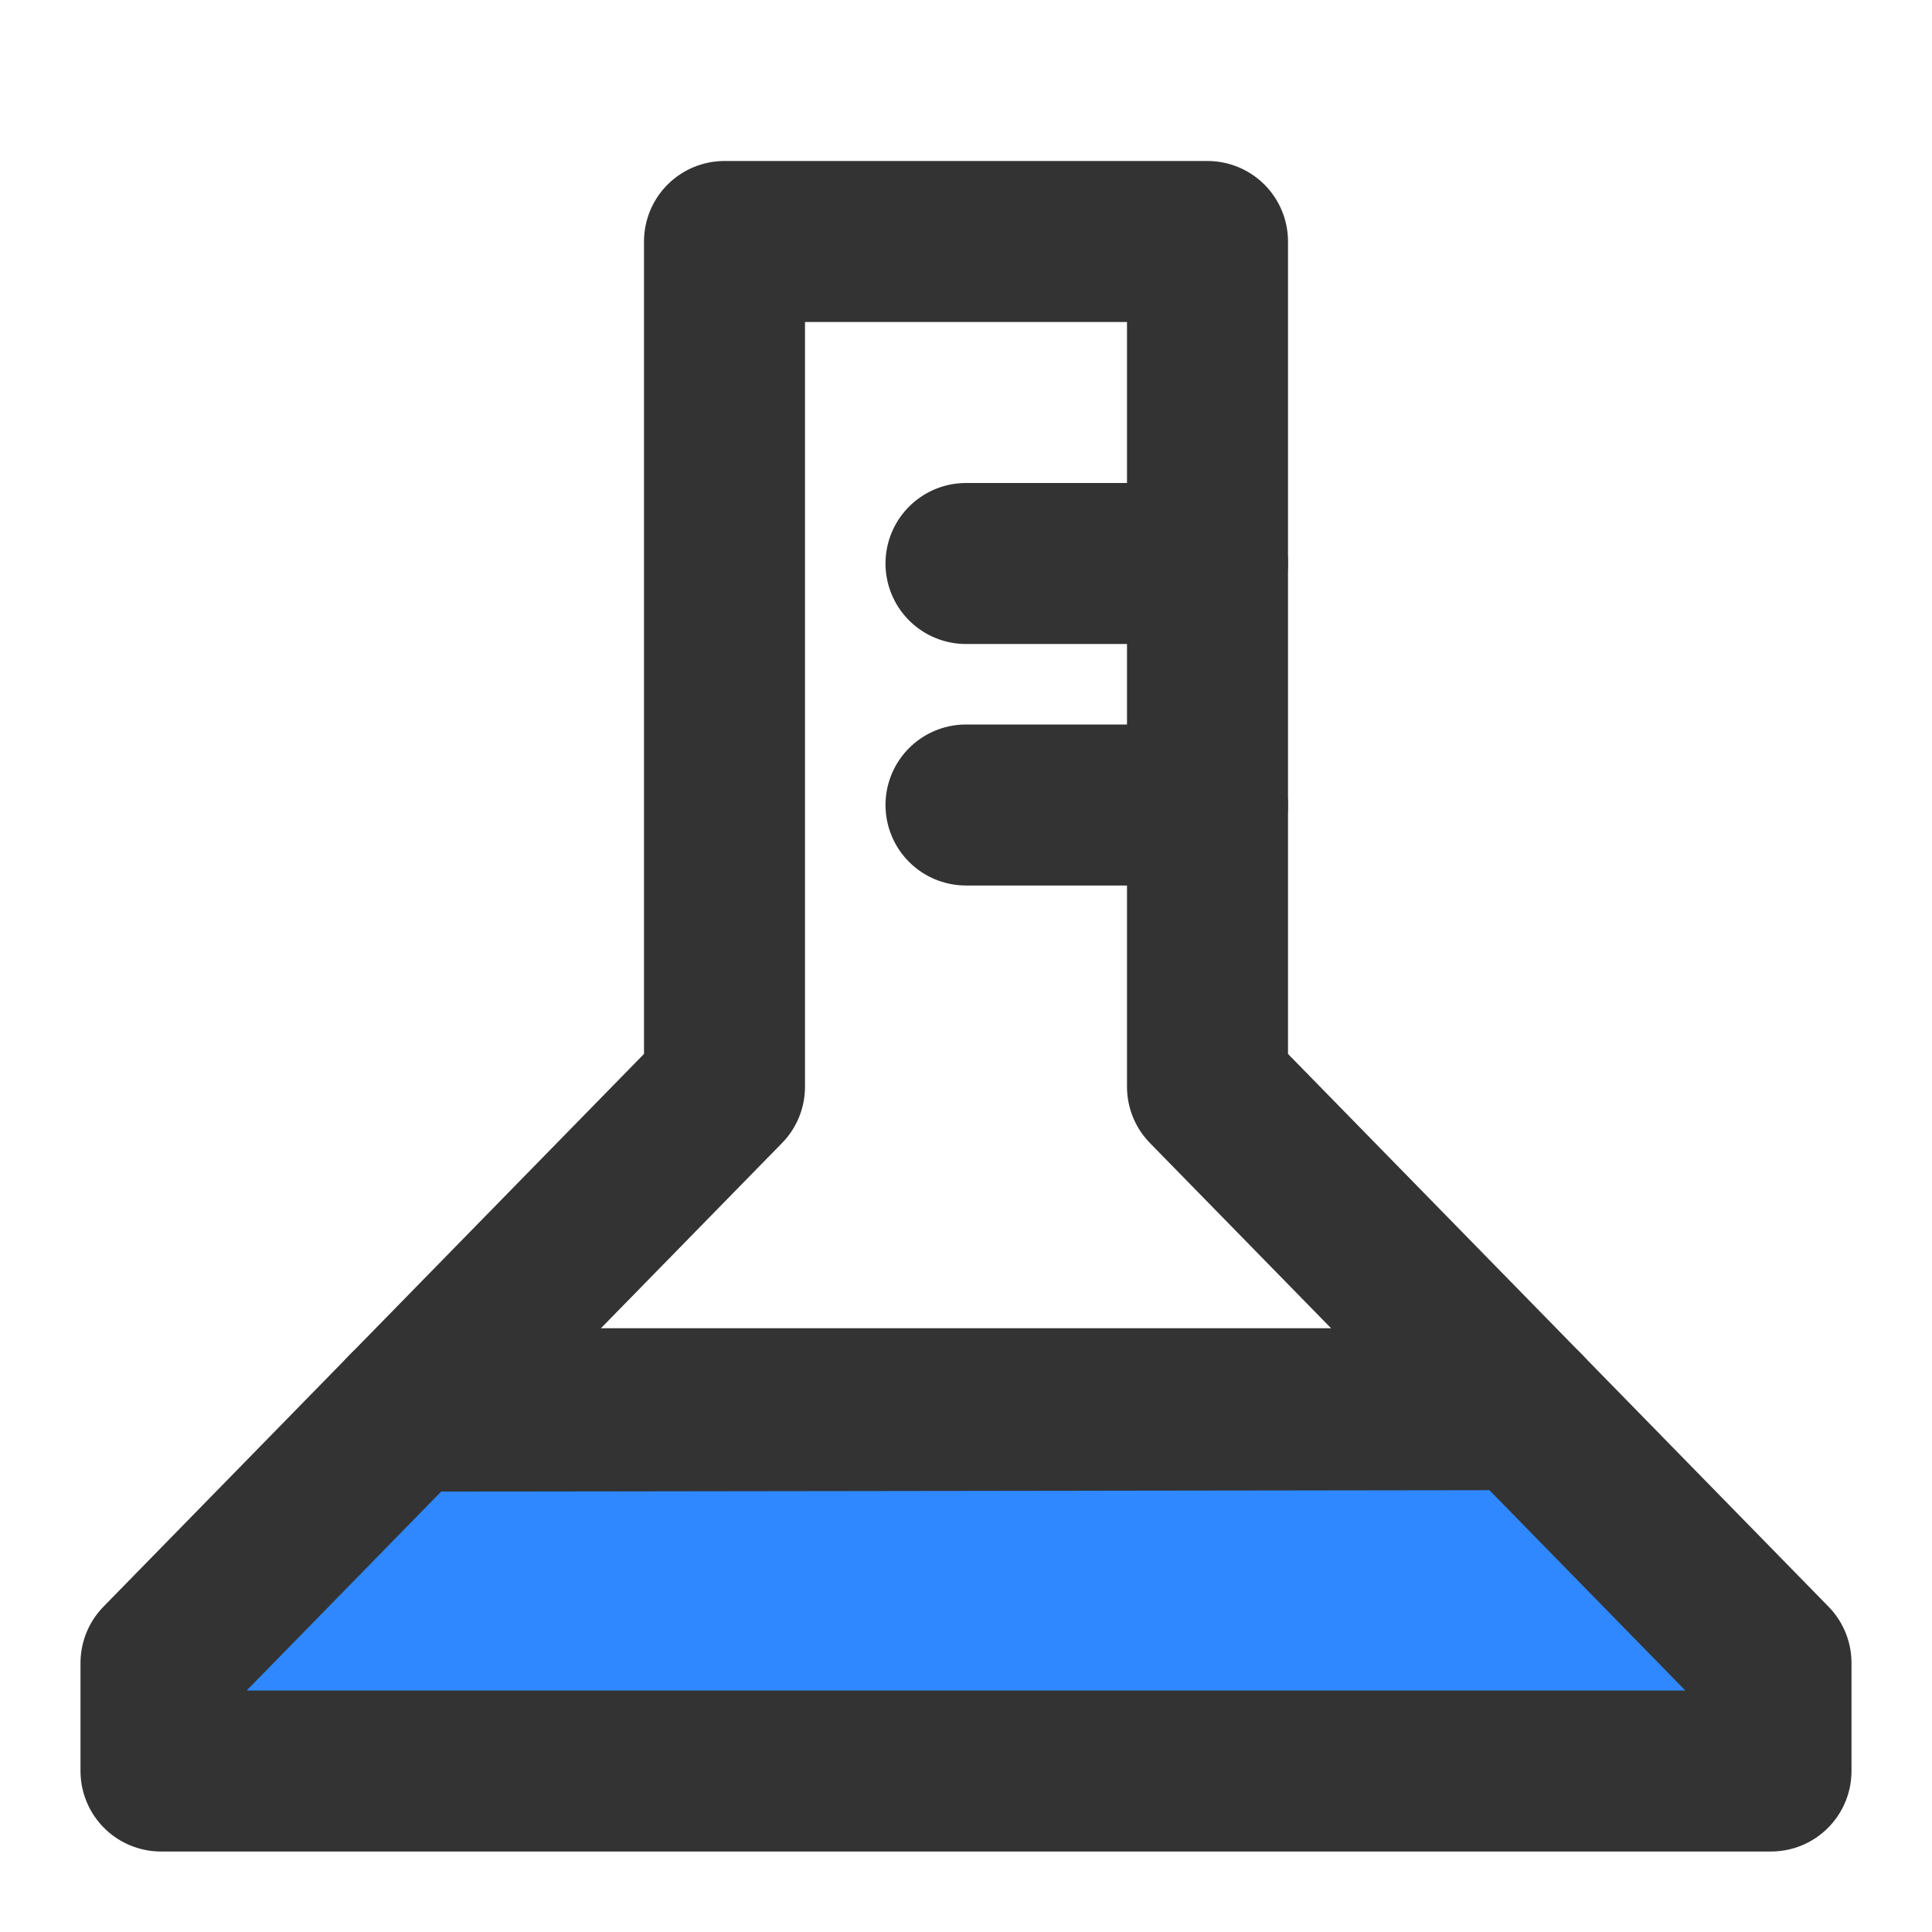 <?xml version="1.0" encoding="UTF-8"?><svg width="24" height="24" viewBox="0 0 48 48" fill="none" xmlns="http://www.w3.org/2000/svg"><path d="M37.845 35.022L44 41.316V44H4V41.316L10.118 35.059L37.845 35.022Z" fill="#2F88FF" stroke="#333" stroke-width="4" stroke-linejoin="round"/><path d="M10.104 35.074L18 27V6H30V27L37.873 35.05" stroke="#333" stroke-width="4" stroke-linecap="round" stroke-linejoin="round"/><path d="M11 35H37" stroke="#333" stroke-width="4" stroke-linecap="round" stroke-linejoin="round"/><path d="M30 14H24" stroke="#333" stroke-width="4" stroke-linecap="round" stroke-linejoin="round"/><path d="M30 20H24" stroke="#333" stroke-width="4" stroke-linecap="round" stroke-linejoin="round"/></svg>